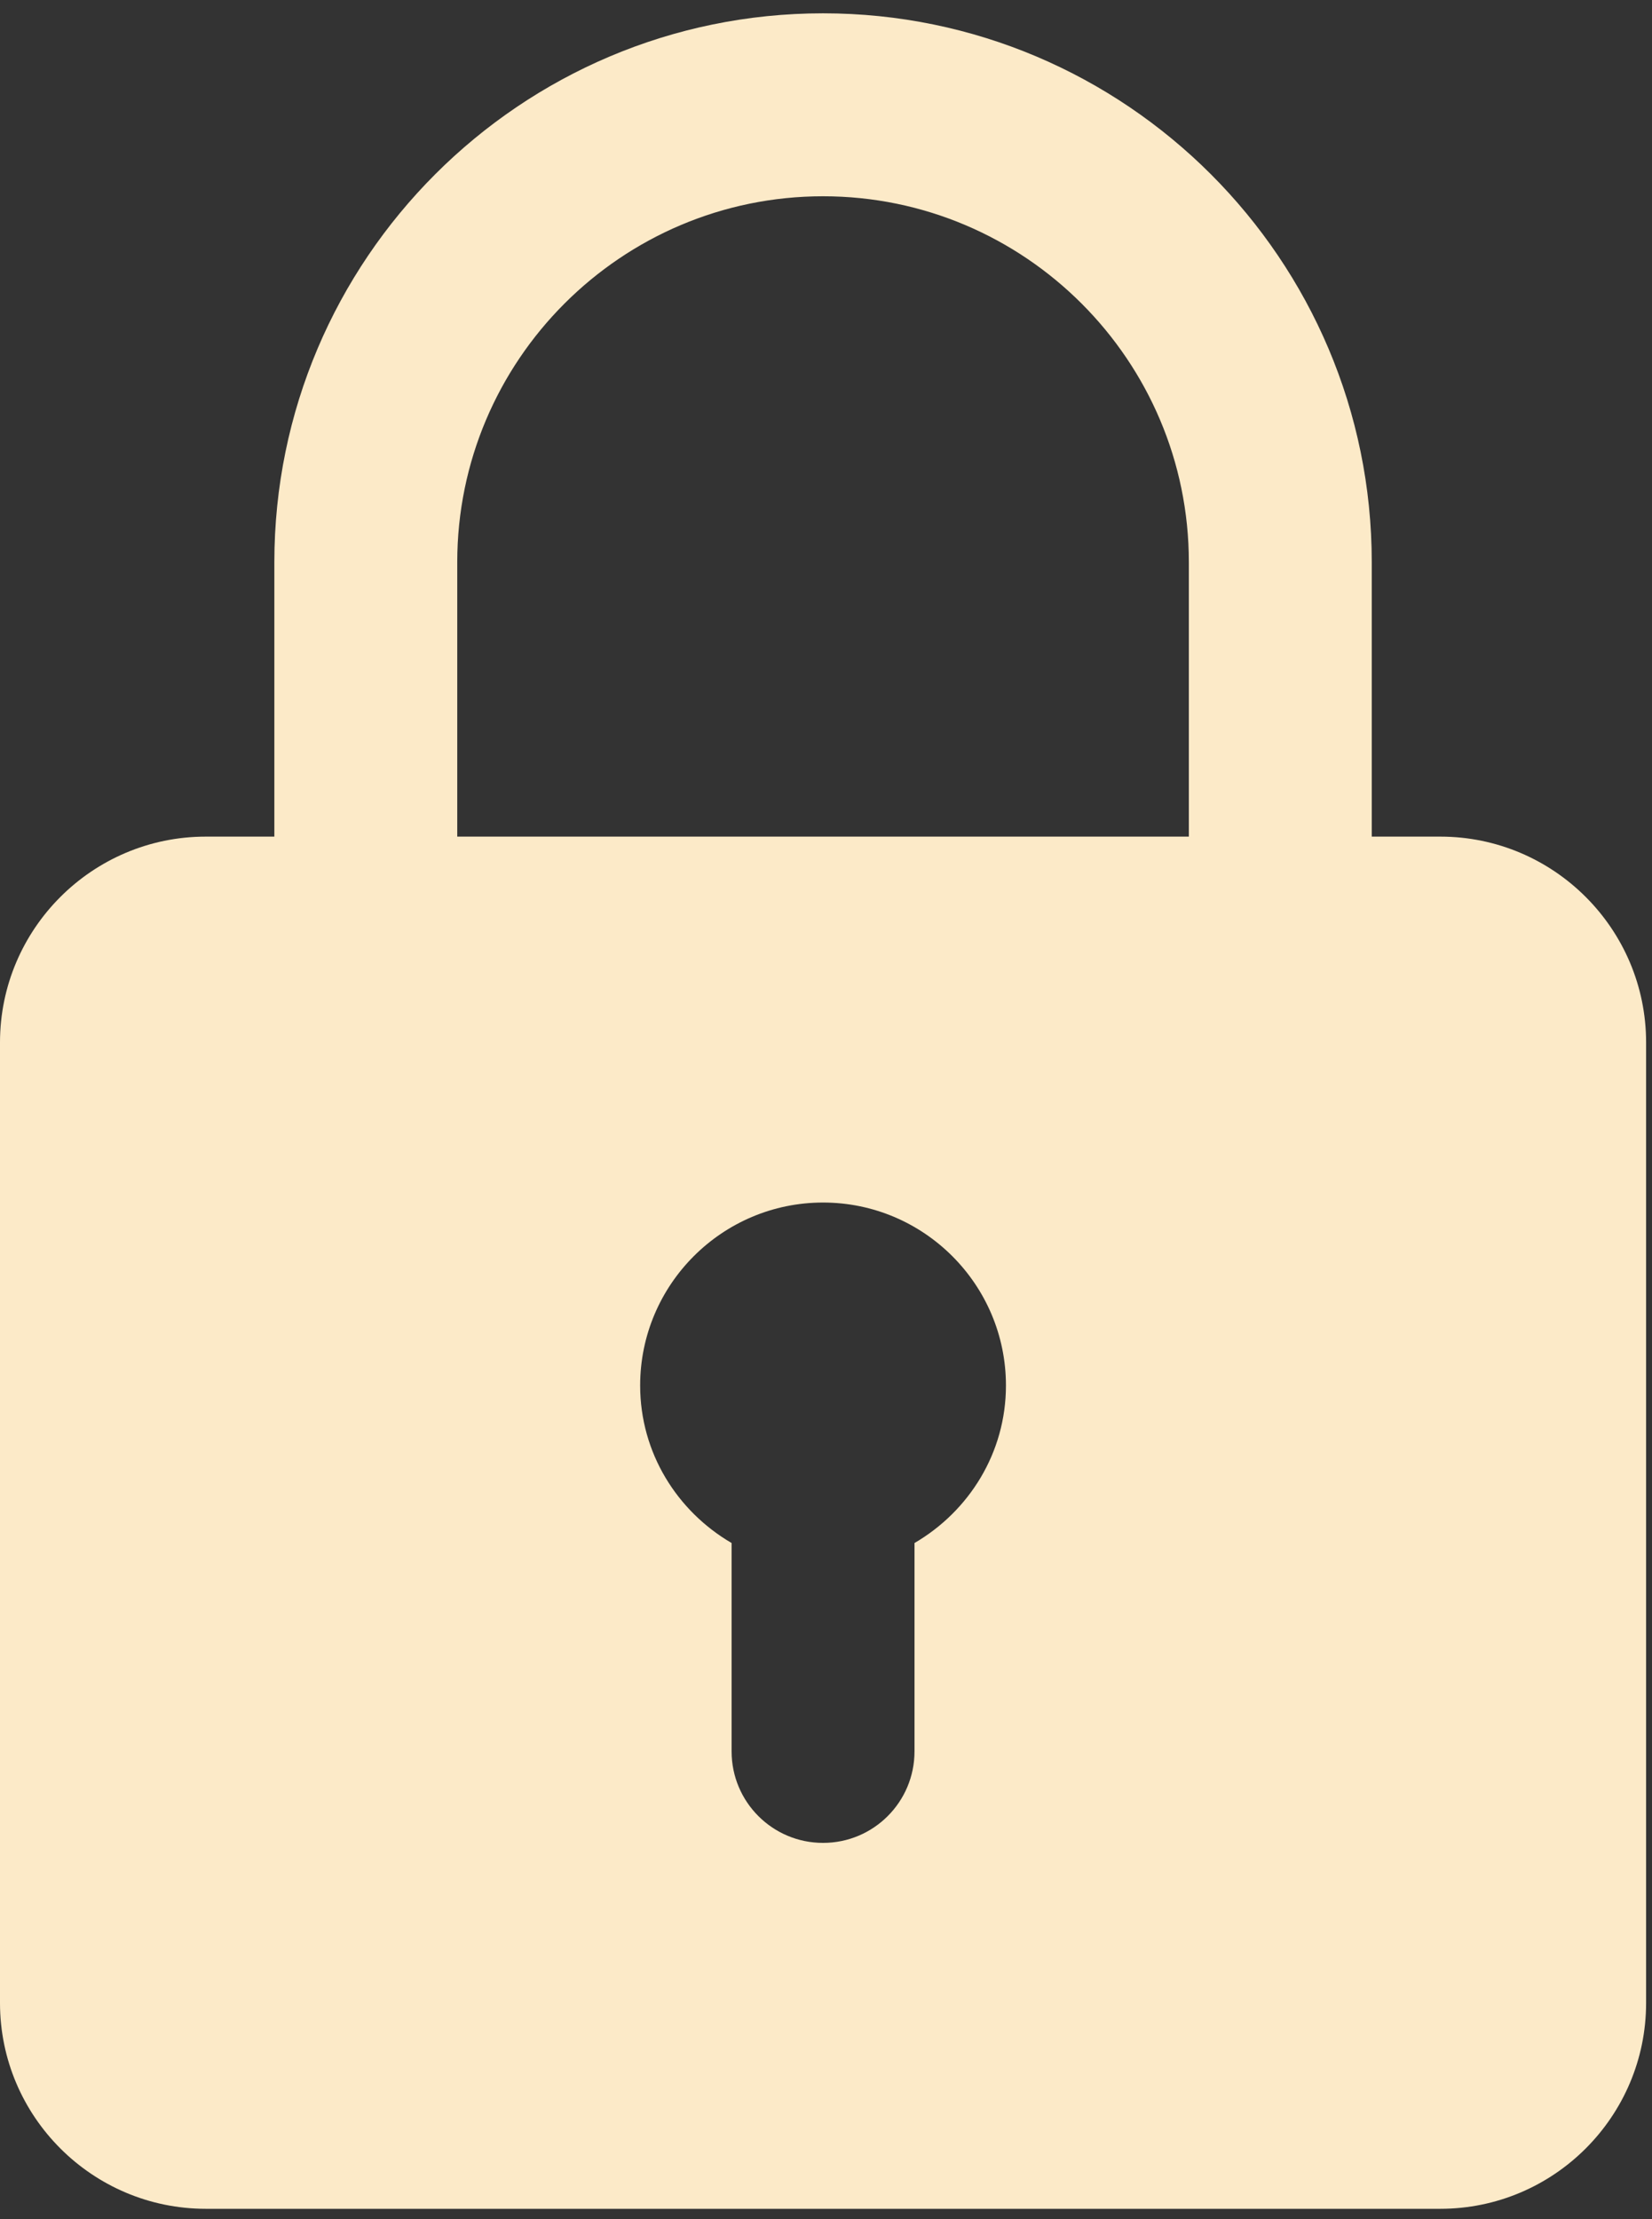 <svg width="70" height="94" viewBox="0 0 70 94" fill="none" xmlns="http://www.w3.org/2000/svg">
<rect x="0" y="0" width="70" height="94" fill="#333333" stroke="none"/>
<path d="M61.031 35.439H58.125V23.814C58.125 10.992 47.697 0.564 34.875 0.564C22.053 0.564 11.625 10.992 11.625 23.814V35.439H8.719C3.914 35.439 0 39.349 0 44.158V84.845C0 89.654 3.914 93.564 8.719 93.564H61.031C65.836 93.564 69.75 89.654 69.75 84.845V44.158C69.75 39.349 65.836 35.439 61.031 35.439ZM19.375 23.814C19.375 15.266 26.327 8.314 34.875 8.314C43.423 8.314 50.375 15.266 50.375 23.814V35.439H19.375V23.814ZM38.75 65.362V74.189C38.75 76.328 37.018 78.064 34.875 78.064C32.732 78.064 31 76.328 31 74.189V65.362C28.694 64.017 27.125 61.545 27.125 58.689C27.125 54.415 30.601 50.939 34.875 50.939C39.149 50.939 42.625 54.415 42.625 58.689C42.625 61.545 41.056 64.017 38.75 65.362Z" fill="#FCEAC8"/>
</svg>
